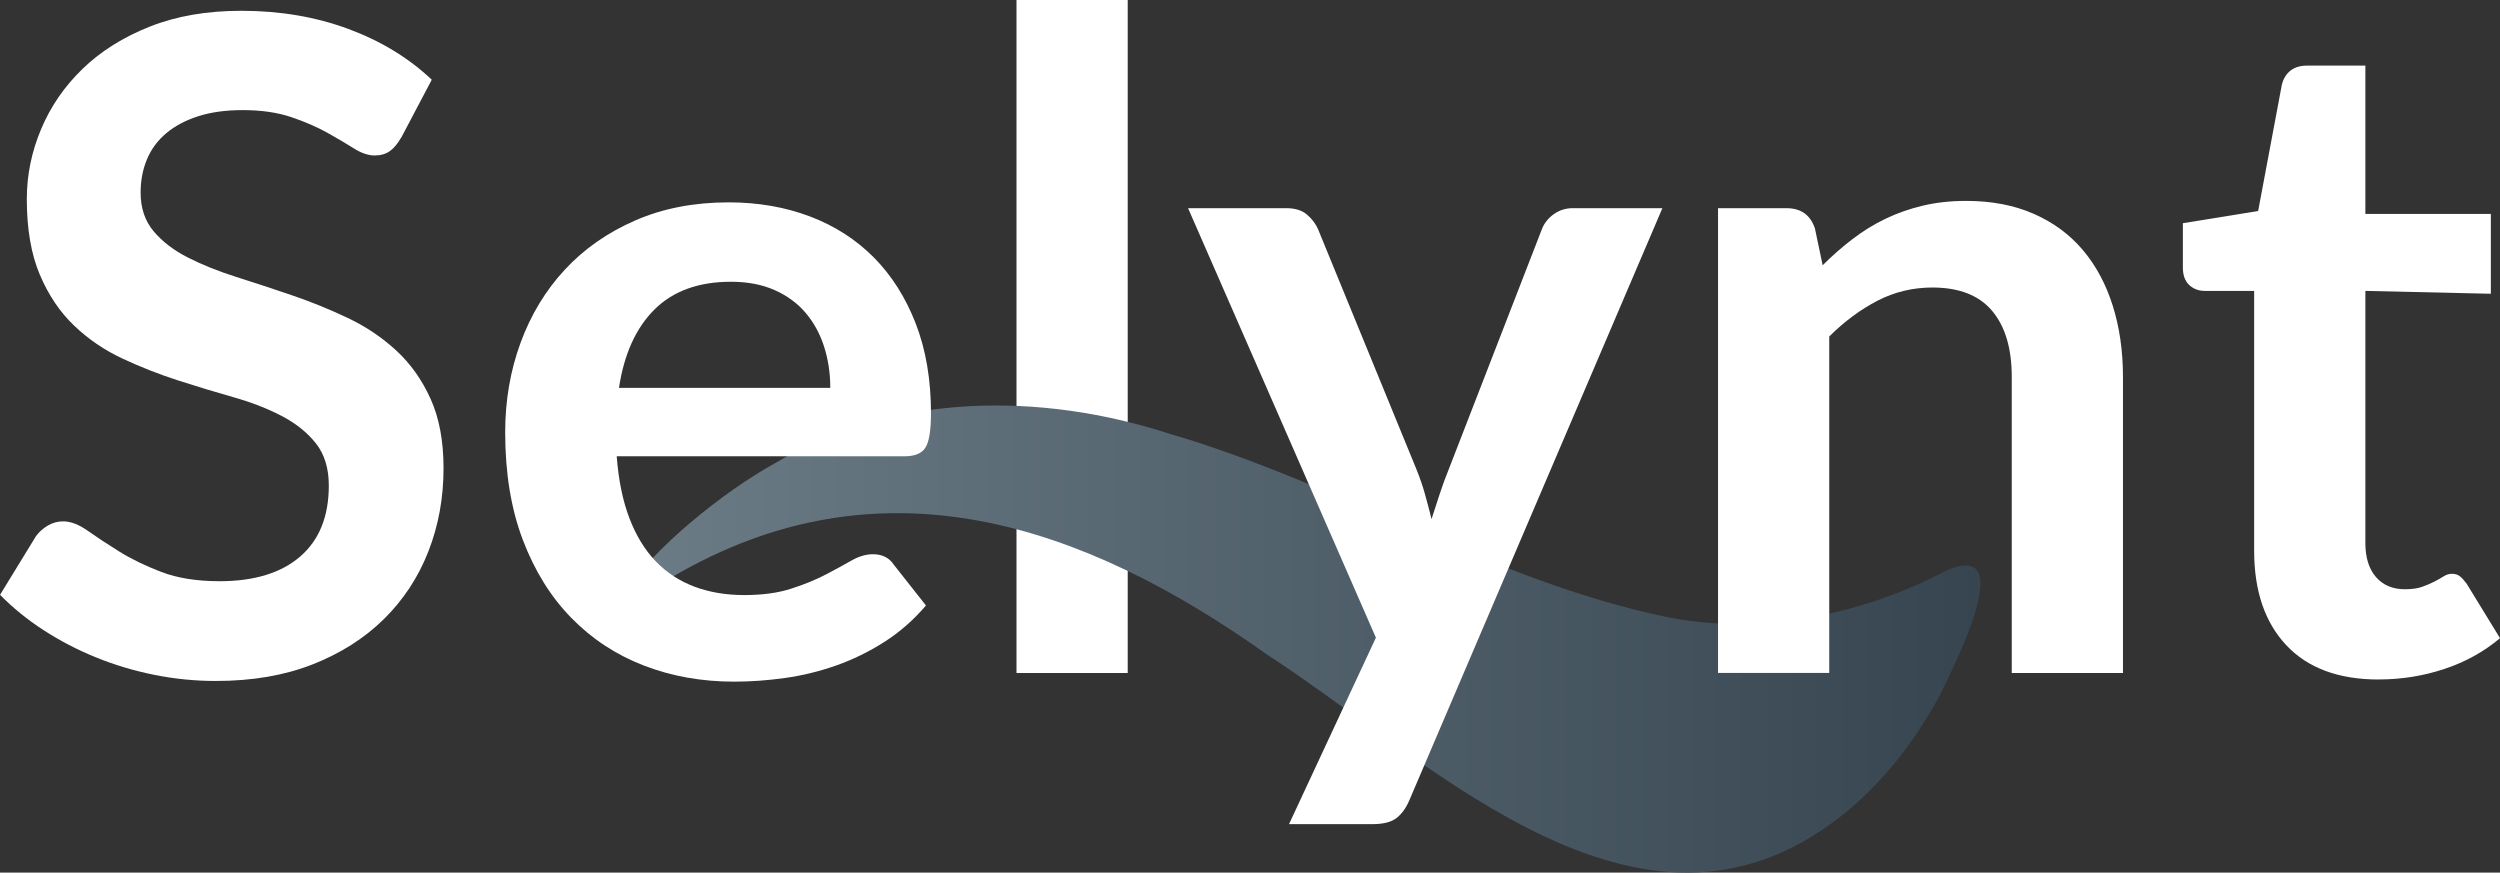 <?xml version="1.0" encoding="UTF-8"?>
<svg id="Layer_2" xmlns="http://www.w3.org/2000/svg" xmlns:xlink="http://www.w3.org/1999/xlink" viewBox="0 0 876.66 306">
  <rect x="0" y="0" width="876.66" height="306" fill="#333333" stroke="none"/>
  <defs>
    <style>
      .cls-1 {
        fill: url(#linear-gradient);
      }

      .cls-2 {
        fill: #fff;
      }
    </style>
    <linearGradient id="linear-gradient" x1="218.94" y1="224.1" x2="694.5" y2="224.1" gradientUnits="userSpaceOnUse">
      <stop offset="0" stop-color="#6c7c87"/>
      <stop offset="1" stop-color="#36454f"/>
    </linearGradient>
  </defs>
  <g id="Layer_8">
    <path class="cls-2" d="M395.45,0v236h-39V0h39Z"/>
    <path class="cls-2" d="M140.72,48.16c-1.27,2.23-2.62,3.84-4.05,4.85-1.43,1.01-3.2,1.51-5.33,1.51s-4.64-.82-7.23-2.47c-2.6-1.64-5.7-3.47-9.3-5.49-3.61-2.01-7.82-3.84-12.64-5.48-4.83-1.64-10.52-2.47-17.09-2.47-5.94,0-11.13.72-15.58,2.15-4.45,1.43-8.19,3.42-11.21,5.96-3.02,2.54-5.27,5.59-6.75,9.14-1.49,3.55-2.23,7.45-2.23,11.69,0,5.4,1.51,9.91,4.53,13.51,3.02,3.61,7.02,6.68,12,9.22,4.98,2.54,10.65,4.82,17.02,6.84,6.36,2.01,12.88,4.16,19.56,6.44,6.68,2.28,13.2,4.93,19.56,7.95,6.36,3.02,12.03,6.84,17.02,11.45,4.98,4.61,8.99,10.26,12,16.93,3.02,6.68,4.53,14.79,4.53,24.33,0,10.39-1.78,20.12-5.33,29.18-3.55,9.06-8.75,16.96-15.58,23.69-6.84,6.73-15.18,12.03-25.04,15.9-9.86,3.87-21.15,5.8-33.87,5.8-7.32,0-14.52-.72-21.62-2.15-7.1-1.43-13.92-3.47-20.44-6.12-6.52-2.65-12.64-5.83-18.36-9.54-5.72-3.71-10.81-7.84-15.27-12.4l12.56-20.51c1.06-1.48,2.44-2.73,4.13-3.74,1.7-1.01,3.5-1.51,5.41-1.51,2.65,0,5.51,1.09,8.58,3.26,3.08,2.17,6.73,4.59,10.97,7.23,4.24,2.65,9.2,5.06,14.87,7.24,5.67,2.17,12.48,3.26,20.43,3.26,12.19,0,21.62-2.89,28.31-8.67,6.68-5.78,10.02-14.07,10.02-24.88,0-6.04-1.51-10.97-4.53-14.79-3.02-3.82-7.03-7.02-12.01-9.62-4.98-2.6-10.65-4.8-17.01-6.6-6.36-1.8-12.83-3.76-19.4-5.88-6.57-2.12-13.04-4.66-19.4-7.63-6.36-2.97-12.03-6.84-17.01-11.61-4.99-4.77-8.99-10.73-12.01-17.89-3.02-7.15-4.53-15.98-4.53-26.47,0-8.37,1.67-16.54,5.01-24.49,3.34-7.95,8.19-15,14.55-21.15,6.36-6.15,14.2-11.08,23.53-14.79,9.33-3.71,20.04-5.56,32.12-5.56,13.57,0,26.08,2.12,37.53,6.36,11.45,4.24,21.2,10.18,29.26,17.81l-10.65,20.2Z"/>
    <path class="cls-2" d="M834.19,238.28c-14.11,0-24.92-4-32.45-12.01-7.53-8-11.29-19.06-11.29-33.15v-91.11h-17.32c-2.14,0-3.95-.68-5.44-2.06-1.49-1.37-2.24-3.43-2.24-6.17v-15.51l26.4-4.28,8.32-44.33c.53-2.11,1.55-3.74,3.04-4.91,1.49-1.16,3.42-1.74,5.76-1.74h20.48v52h44v28l-44-1v88.41c0,5.09,1.24,9.06,3.71,11.92s5.87,4.29,10.19,4.29c2.42,0,4.45-.29,6.08-.88,1.63-.58,3.05-1.19,4.27-1.83,1.21-.64,2.29-1.24,3.23-1.83s1.9-.88,2.84-.88c1.16,0,2.1.29,2.84.88s1.52,1.46,2.37,2.62l11.69,19.08c-5.68,4.77-12.21,8.38-19.58,10.81-7.37,2.44-15,3.66-22.89,3.66Z"/>
    <path class="cls-1" d="M218.99,208.94c-.09-.25-.06-.59.07-1.01,9.76-15.48,34.68-35.58,52.67-45.48,41.77-24.81,92.99-25.04,138.3-10.37,59.42,17.31,113.54,51.65,174.45,64.29,33.39,6.63,68.9-.93,98.3-16.41,25.18-10.62,2.67,32.94-2.39,43.55-7.99,14.9-18.51,28.9-31.38,39.89-71.22,60.31-144.71-14.87-204.82-53.95-64.26-45.68-135.31-70.19-208.65-27.01-8.94,4.84-15.72,8.21-16.5,6.64l-.07-.14Z"/>
    <path class="cls-2" d="M582.94,73l-88.72,207.59c-1.17,2.75-2.67,4.84-4.52,6.27-1.85,1.43-4.68,2.14-8.49,2.14h-29.2l30.47-65.39-65.87-150.61h34.44c3.07,0,5.47.74,7.22,2.22,1.74,1.48,3.04,3.18,3.89,5.08l34.6,84.43c1.16,2.86,2.14,5.71,2.93,8.57.8,2.86,1.56,5.77,2.3,8.73.95-2.96,1.9-5.9,2.86-8.81.95-2.91,2.01-5.79,3.17-8.65l32.69-84.27c.84-2.12,2.25-3.86,4.21-5.24,1.95-1.38,4.15-2.06,6.59-2.06h31.42Z"/>
    <path class="cls-2" d="M216.26,160c.63,8.37,2.12,15.61,4.45,21.71,2.33,6.1,5.4,11.13,9.22,15.11,3.82,3.97,8.35,6.94,13.6,8.91,5.25,1.96,11.05,2.94,17.41,2.94s11.85-.74,16.46-2.23c4.61-1.48,8.64-3.13,12.08-4.93,3.45-1.8,6.47-3.44,9.07-4.93,2.6-1.48,5.11-2.23,7.55-2.23,3.28,0,5.72,1.22,7.31,3.66l11.29,14.31c-4.35,5.09-9.22,9.36-14.63,12.8-5.4,3.45-11.05,6.2-16.93,8.27-5.88,2.07-11.87,3.52-17.97,4.37-6.1.85-12.01,1.27-17.73,1.27-11.34,0-21.89-1.88-31.64-5.64-9.75-3.76-18.23-9.33-25.44-16.7-7.21-7.37-12.88-16.48-17.01-27.35-4.14-10.87-6.2-23.45-6.2-37.76,0-11.13,1.8-21.6,5.4-31.41,3.61-9.8,8.77-18.34,15.51-25.6,6.73-7.26,14.95-13.01,24.65-17.25,9.7-4.24,20.64-6.36,32.83-6.36,10.28,0,19.77,1.65,28.46,4.93,8.69,3.29,16.16,8.09,22.42,14.39,6.25,6.31,11.16,14.05,14.71,23.22,3.55,9.17,5.33,19.64,5.33,31.4,0,5.94-.63,9.94-1.91,12-1.27,2.07-3.71,3.1-7.32,3.1h-100.97ZM291.15,136c0-5.09-.72-9.88-2.15-14.39-1.43-4.5-3.58-8.45-6.44-11.84-2.86-3.39-6.5-6.07-10.89-8.03-4.4-1.96-9.52-2.94-15.35-2.94-11.34,0-20.27,3.24-26.79,9.7-6.52,6.47-10.68,15.64-12.48,27.51h74.1Z"/>
    <path class="cls-2" d="M639.14,93.02c3.28-3.28,6.75-6.33,10.41-9.14,3.65-2.8,7.51-5.19,11.59-7.15,4.07-1.96,8.44-3.5,13.1-4.61,4.66-1.11,9.74-1.67,15.25-1.67,8.89,0,16.78,1.51,23.67,4.53,6.88,3.02,12.62,7.26,17.23,12.71,4.61,5.46,8.1,11.97,10.48,19.54,2.38,7.57,3.58,15.92,3.58,25.02v103.74h-39v-103.84c0-9.96-2.29-17.68-6.88-23.14-4.59-5.46-11.58-8.19-20.96-8.19-6.83,0-13.23,1.54-19.2,4.61-5.97,3.08-11.63,7.26-16.96,12.56v117.99h-39V73h23.99c5.08,0,8.42,2.38,10,7.15l2.7,12.87Z"/>
  </g>
</svg>